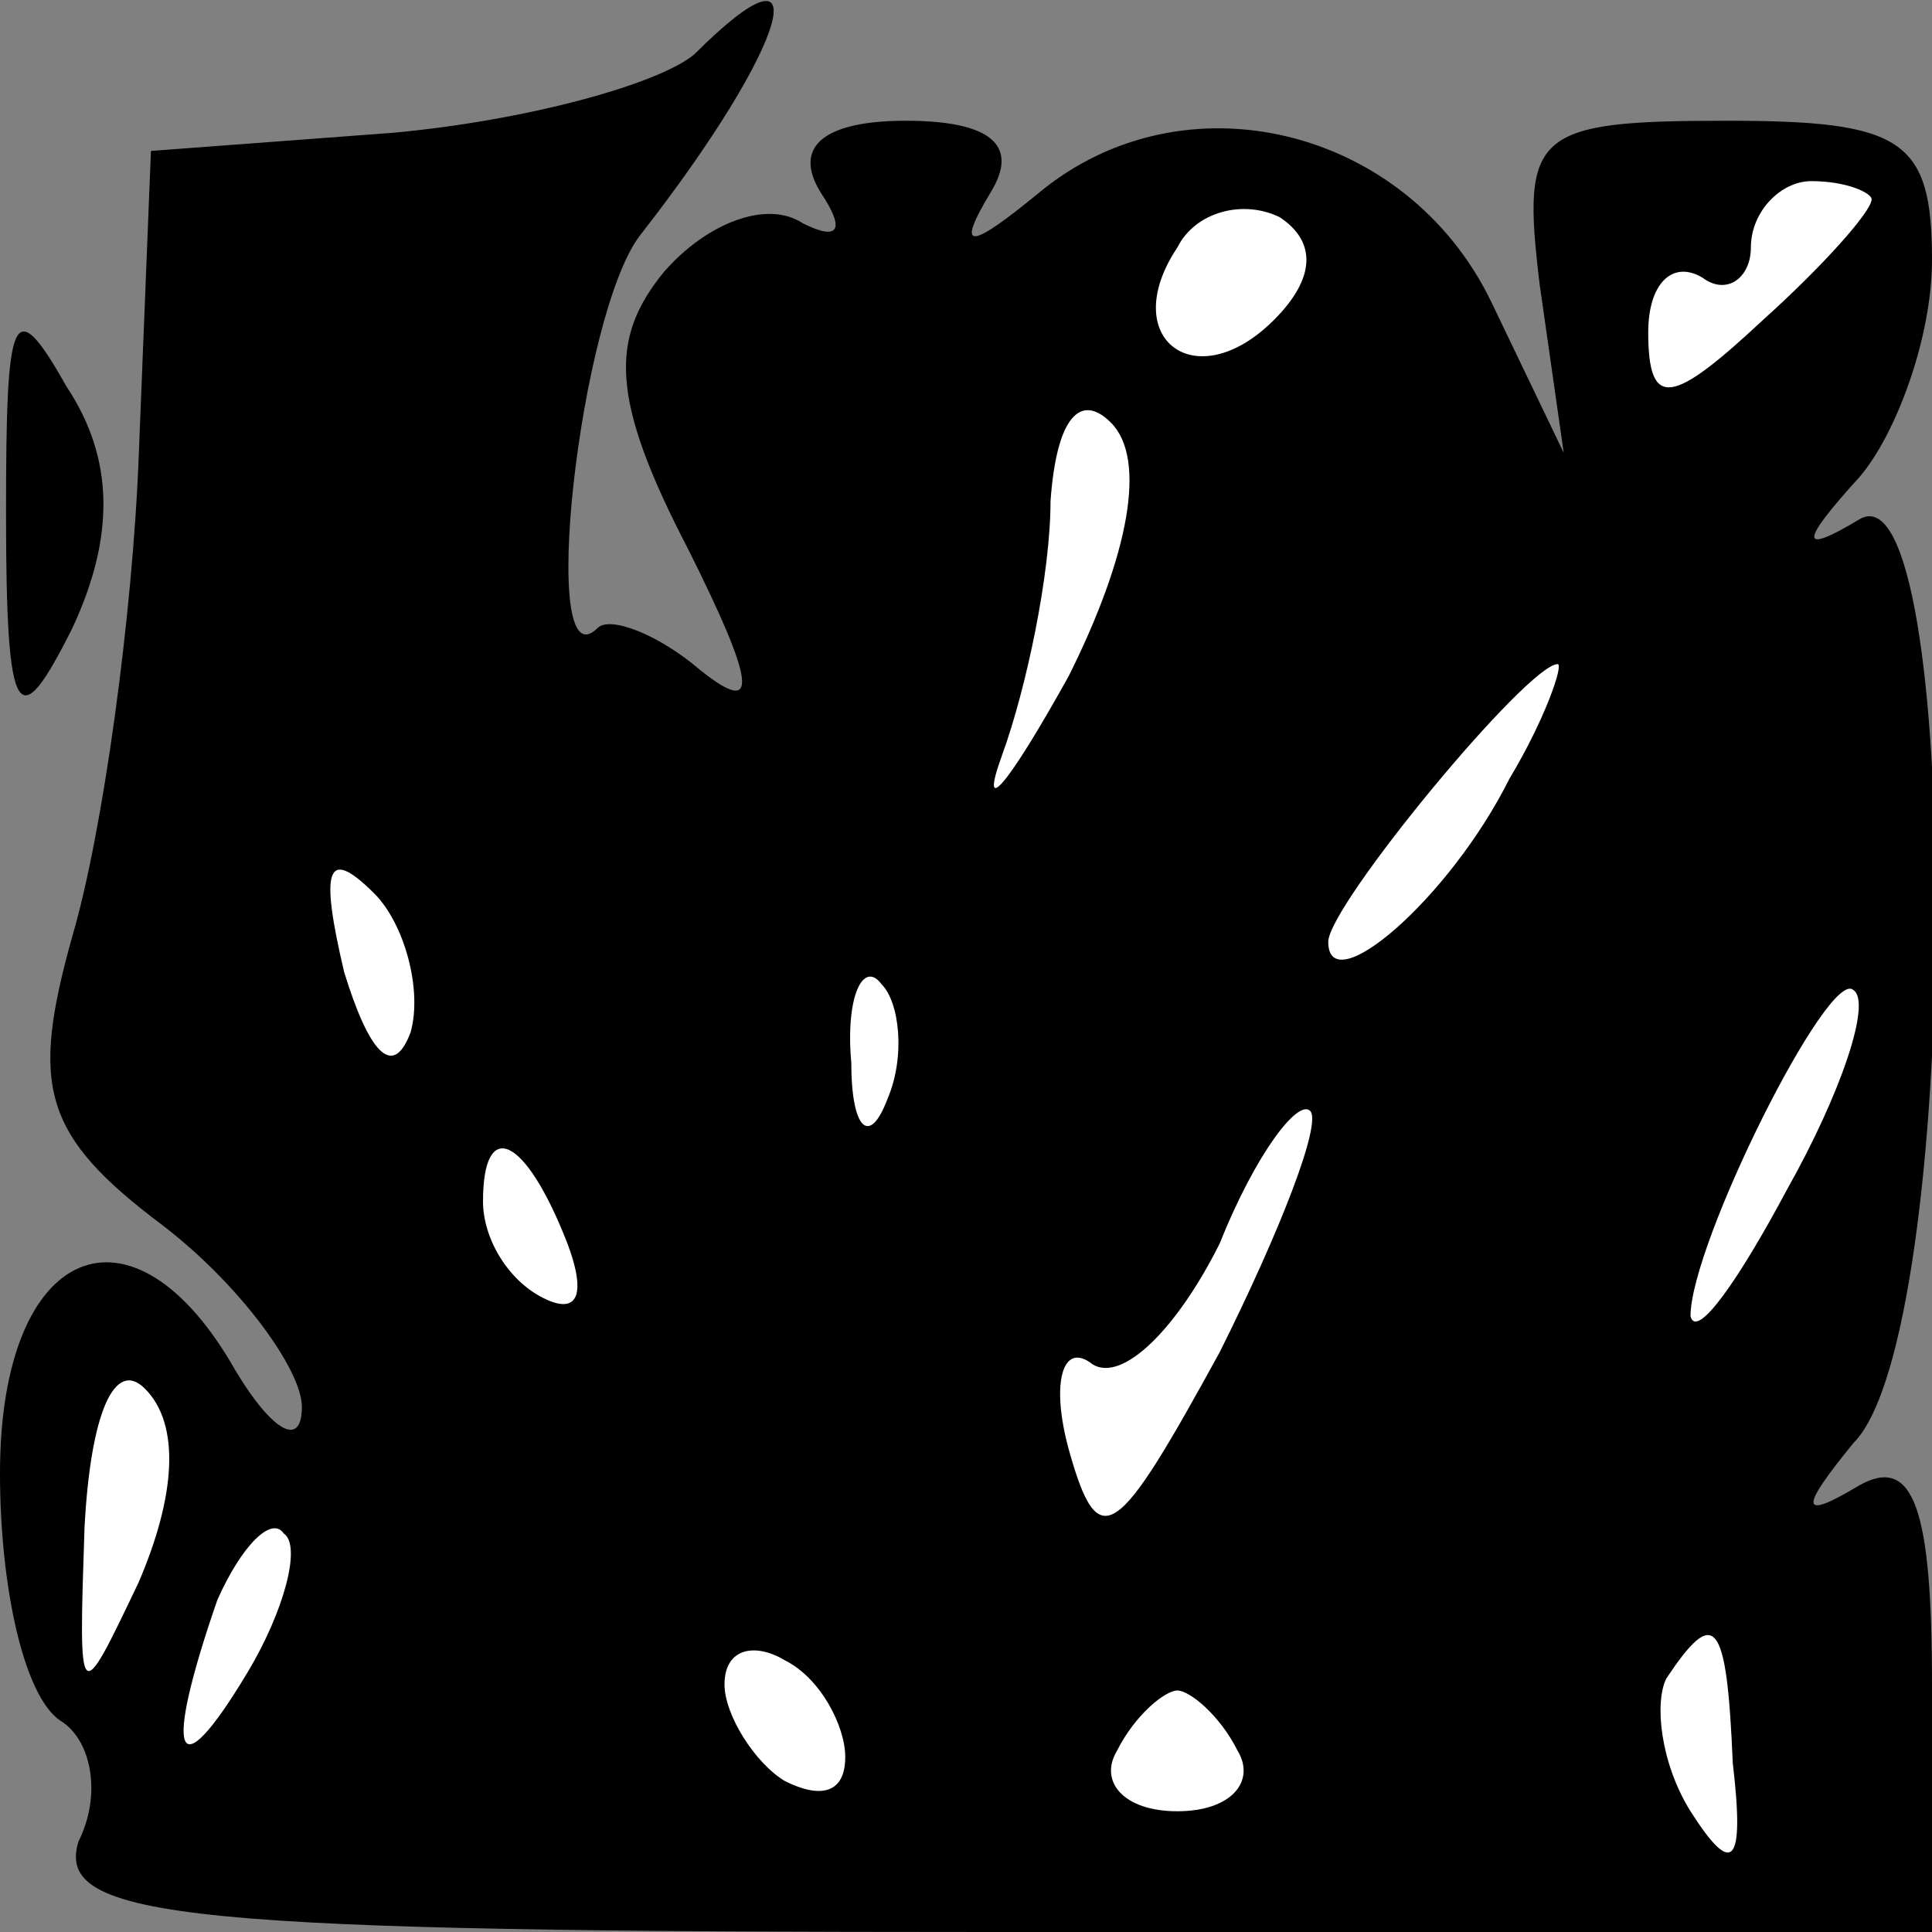 <?xml version="1.0" standalone="no"?>
<!DOCTYPE svg PUBLIC "-//W3C//DTD SVG 20010904//EN"
 "http://www.w3.org/TR/2001/REC-SVG-20010904/DTD/svg10.dtd">
<svg version="1.0" xmlns="http://www.w3.org/2000/svg"
 width="32pt" height="32pt" viewBox="0 0 32 32"
 preserveAspectRatio="xMidYMid meet">
<rect x="0" y="0" width="32" height="32" fill="#808080" stroke="none"/>
<g transform="translate(0,32) scale(0.1,-0.1)"
fill="#000000" stroke="none">
<path fill="#000000" stroke="none" d="M115 311 c-6 -5 -28 -11 -50 -13 l-40
-3 -2 -50 c-1 -27 -6 -63 -11 -80 -7 -25 -5 -33 15 -48 13 -10 23 -24 23 -30
0 -7 -5 -4 -11 6 -17 30 -39 21 -39 -17 0 -19 4 -37 10 -41 5 -3 7 -12 3 -20
-4 -13 18 -15 151 -15 l156 0 0 41 c0 29 -3 38 -12 33 -10 -6 -10 -4 -1 7 18
18 18 163 1 153 -10 -6 -10 -4 0 7 6 7 12 23 12 36 0 20 -5 23 -34 23 -32 0
-34 -2 -31 -27 l4 -28 -12 25 c-14 29 -51 38 -75 18 -11 -9 -14 -10 -8 0 5 8
0 12 -14 12 -13 0 -19 -4 -14 -12 4 -6 3 -8 -3 -5 -6 4 -16 0 -23 -8 -9 -11
-9 -21 4 -46 11 -22 12 -28 2 -20 -7 6 -15 9 -17 7 -10 -10 -3 52 7 65 25 32
30 51 9 30z"/>
<path fill="#ffffff" stroke="none" d="M211 267 c-13 -13 -26 -3 -16 12 3 6
11 8 17 5 6 -4 6 -10 -1 -17z"/>
<path fill="#ffffff" stroke="none" d="M310 287 c0 -2 -8 -11 -18 -20 -15 -14
-19 -15 -19 -2 0 8 4 12 9 9 4 -3 8 0 8 5 0 6 5 11 10 11 6 0 10 -2 10 -3z"/>
<path fill="#ffffff" stroke="none" d="M177 208 c-10 -18 -15 -24 -11 -13 4
11 8 30 8 42 1 14 5 18 10 13 6 -6 3 -22 -7 -42z"/>
<path fill="#ffffff" stroke="none" d="M250 191 c-10 -20 -30 -37 -30 -27 0 6
33 46 38 46 1 0 -2 -9 -8 -19z"/>
<path fill="#ffffff" stroke="none" d="M68 149 c-3 -8 -7 -3 -11 10 -4 17 -3
21 5 13 5 -5 8 -16 6 -23z"/>
<path fill="#ffffff" stroke="none" d="M147 138 c-3 -8 -6 -5 -6 6 -1 11 2 17
5 13 3 -3 4 -12 1 -19z"/>
<path fill="#ffffff" stroke="none" d="M296 123 c-8 -15 -15 -25 -16 -21 0 12
23 58 27 54 3 -2 -2 -17 -11 -33z"/>
<path fill="#ffffff" stroke="none" d="M202 96 c-17 -31 -20 -34 -25 -16 -3
11 -1 18 4 14 5 -3 14 6 21 20 6 15 13 24 15 22 2 -2 -5 -20 -15 -40z"/>
<path fill="#ffffff" stroke="none" d="M94 114 c3 -8 2 -12 -4 -9 -6 3 -10 10
-10 16 0 14 7 11 14 -7z"/>
<path fill="#ffffff" stroke="none" d="M23 58 c-10 -21 -10 -21 -9 9 1 19 5
28 10 23 6 -6 5 -18 -1 -32z"/>
<path fill="#ffffff" stroke="none" d="M41 43 c-12 -20 -14 -14 -5 12 4 9 9
14 11 11 3 -2 0 -13 -6 -23z"/>
<path fill="#ffffff" stroke="none" d="M140 29 c0 -6 -4 -7 -10 -4 -5 3 -10
11 -10 16 0 6 5 7 10 4 6 -3 10 -11 10 -16z"/>
<path fill="#ffffff" stroke="none" d="M287 28 c2 -17 0 -19 -7 -8 -5 8 -6 18
-4 22 8 12 10 10 11 -14z"/>
<path fill="#ffffff" stroke="none" d="M205 30 c3 -5 -1 -10 -10 -10 -9 0 -13
5 -10 10 3 6 8 10 10 10 2 0 7 -4 10 -10z"/>
<path fill="#000000" stroke="none" d="M1 235 c0 -35 2 -37 11 -19 7 15 7 28
-1 40 -9 16 -10 12 -10 -21z"/>
</g>
</svg>
